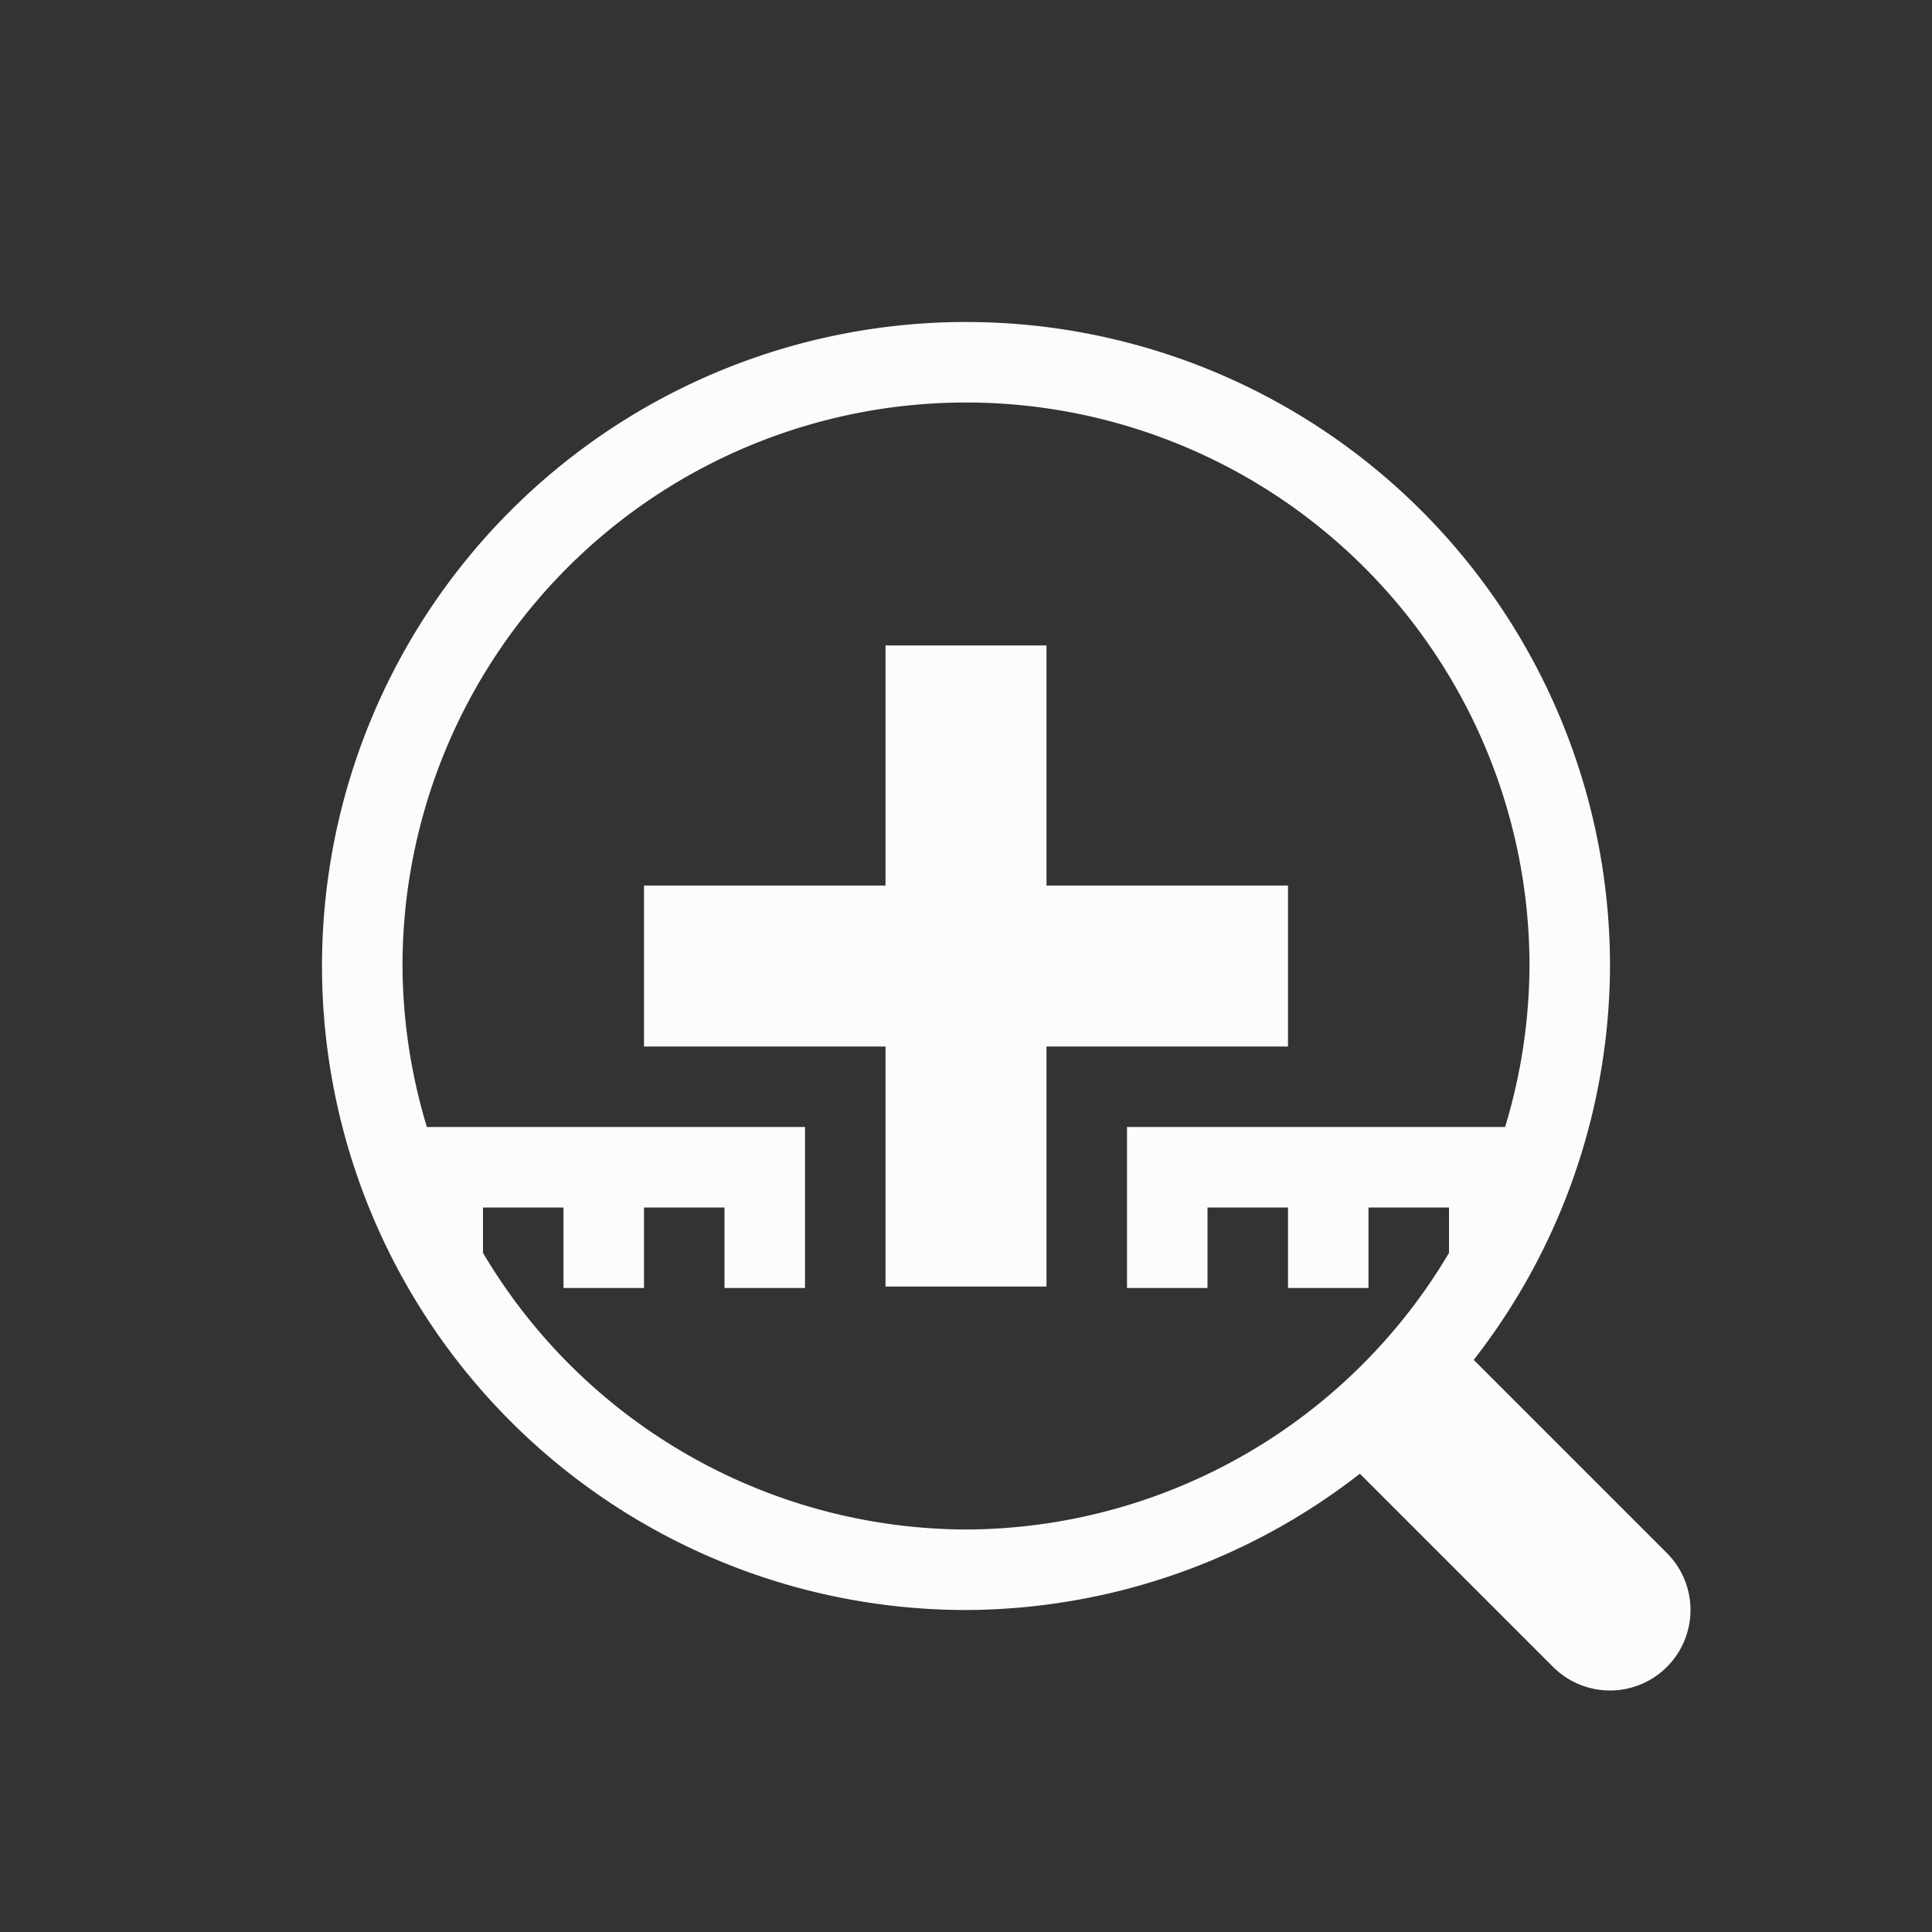 <svg xmlns="http://www.w3.org/2000/svg" id="svg6" version="1.1" viewBox="0 0 24 24" width="24" height="24">
<rect x="0" y="0" width="24" height="24" fill="#333333" stroke="none"/>
<defs id="defs3051">

</defs>
<g transform="translate(1,1)">
<path id="path301" d="m11 3a8 8 0 0 0-8 8 8 8 0 0 0 8 8 8 8 0 0 0 4.893-1.693l2.4 2.4a1 1 0 0 0 1.414 0 1 1 0 0 0 0-1.414l-2.4-2.4a8 8 0 0 0 1.693-4.893 8 8 0 0 0-8-8zm0 1a7 7 0 0 1 7 7 7 7 0 0 1-0.303 2h-4.697v1 1h1v-1h1v1h1v-1h1v0.564a7 7 0 0 1-6 3.436 7 7 0 0 1-6-3.436v-0.564h1v1h1v-1h1v1h1v-1-1h-4.697a7 7 0 0 1-0.303-2 7 7 0 0 1 7-7zm-1 3.018v2.982h-3v2h3v2.982h2v-2.982h3v-2h-3v-2.982h-2z"  fill="#fcfcfc" stroke-linecap="round" style="-inkscape-stroke:none;paint-order:markers stroke fill"/>
</g>
</svg>
